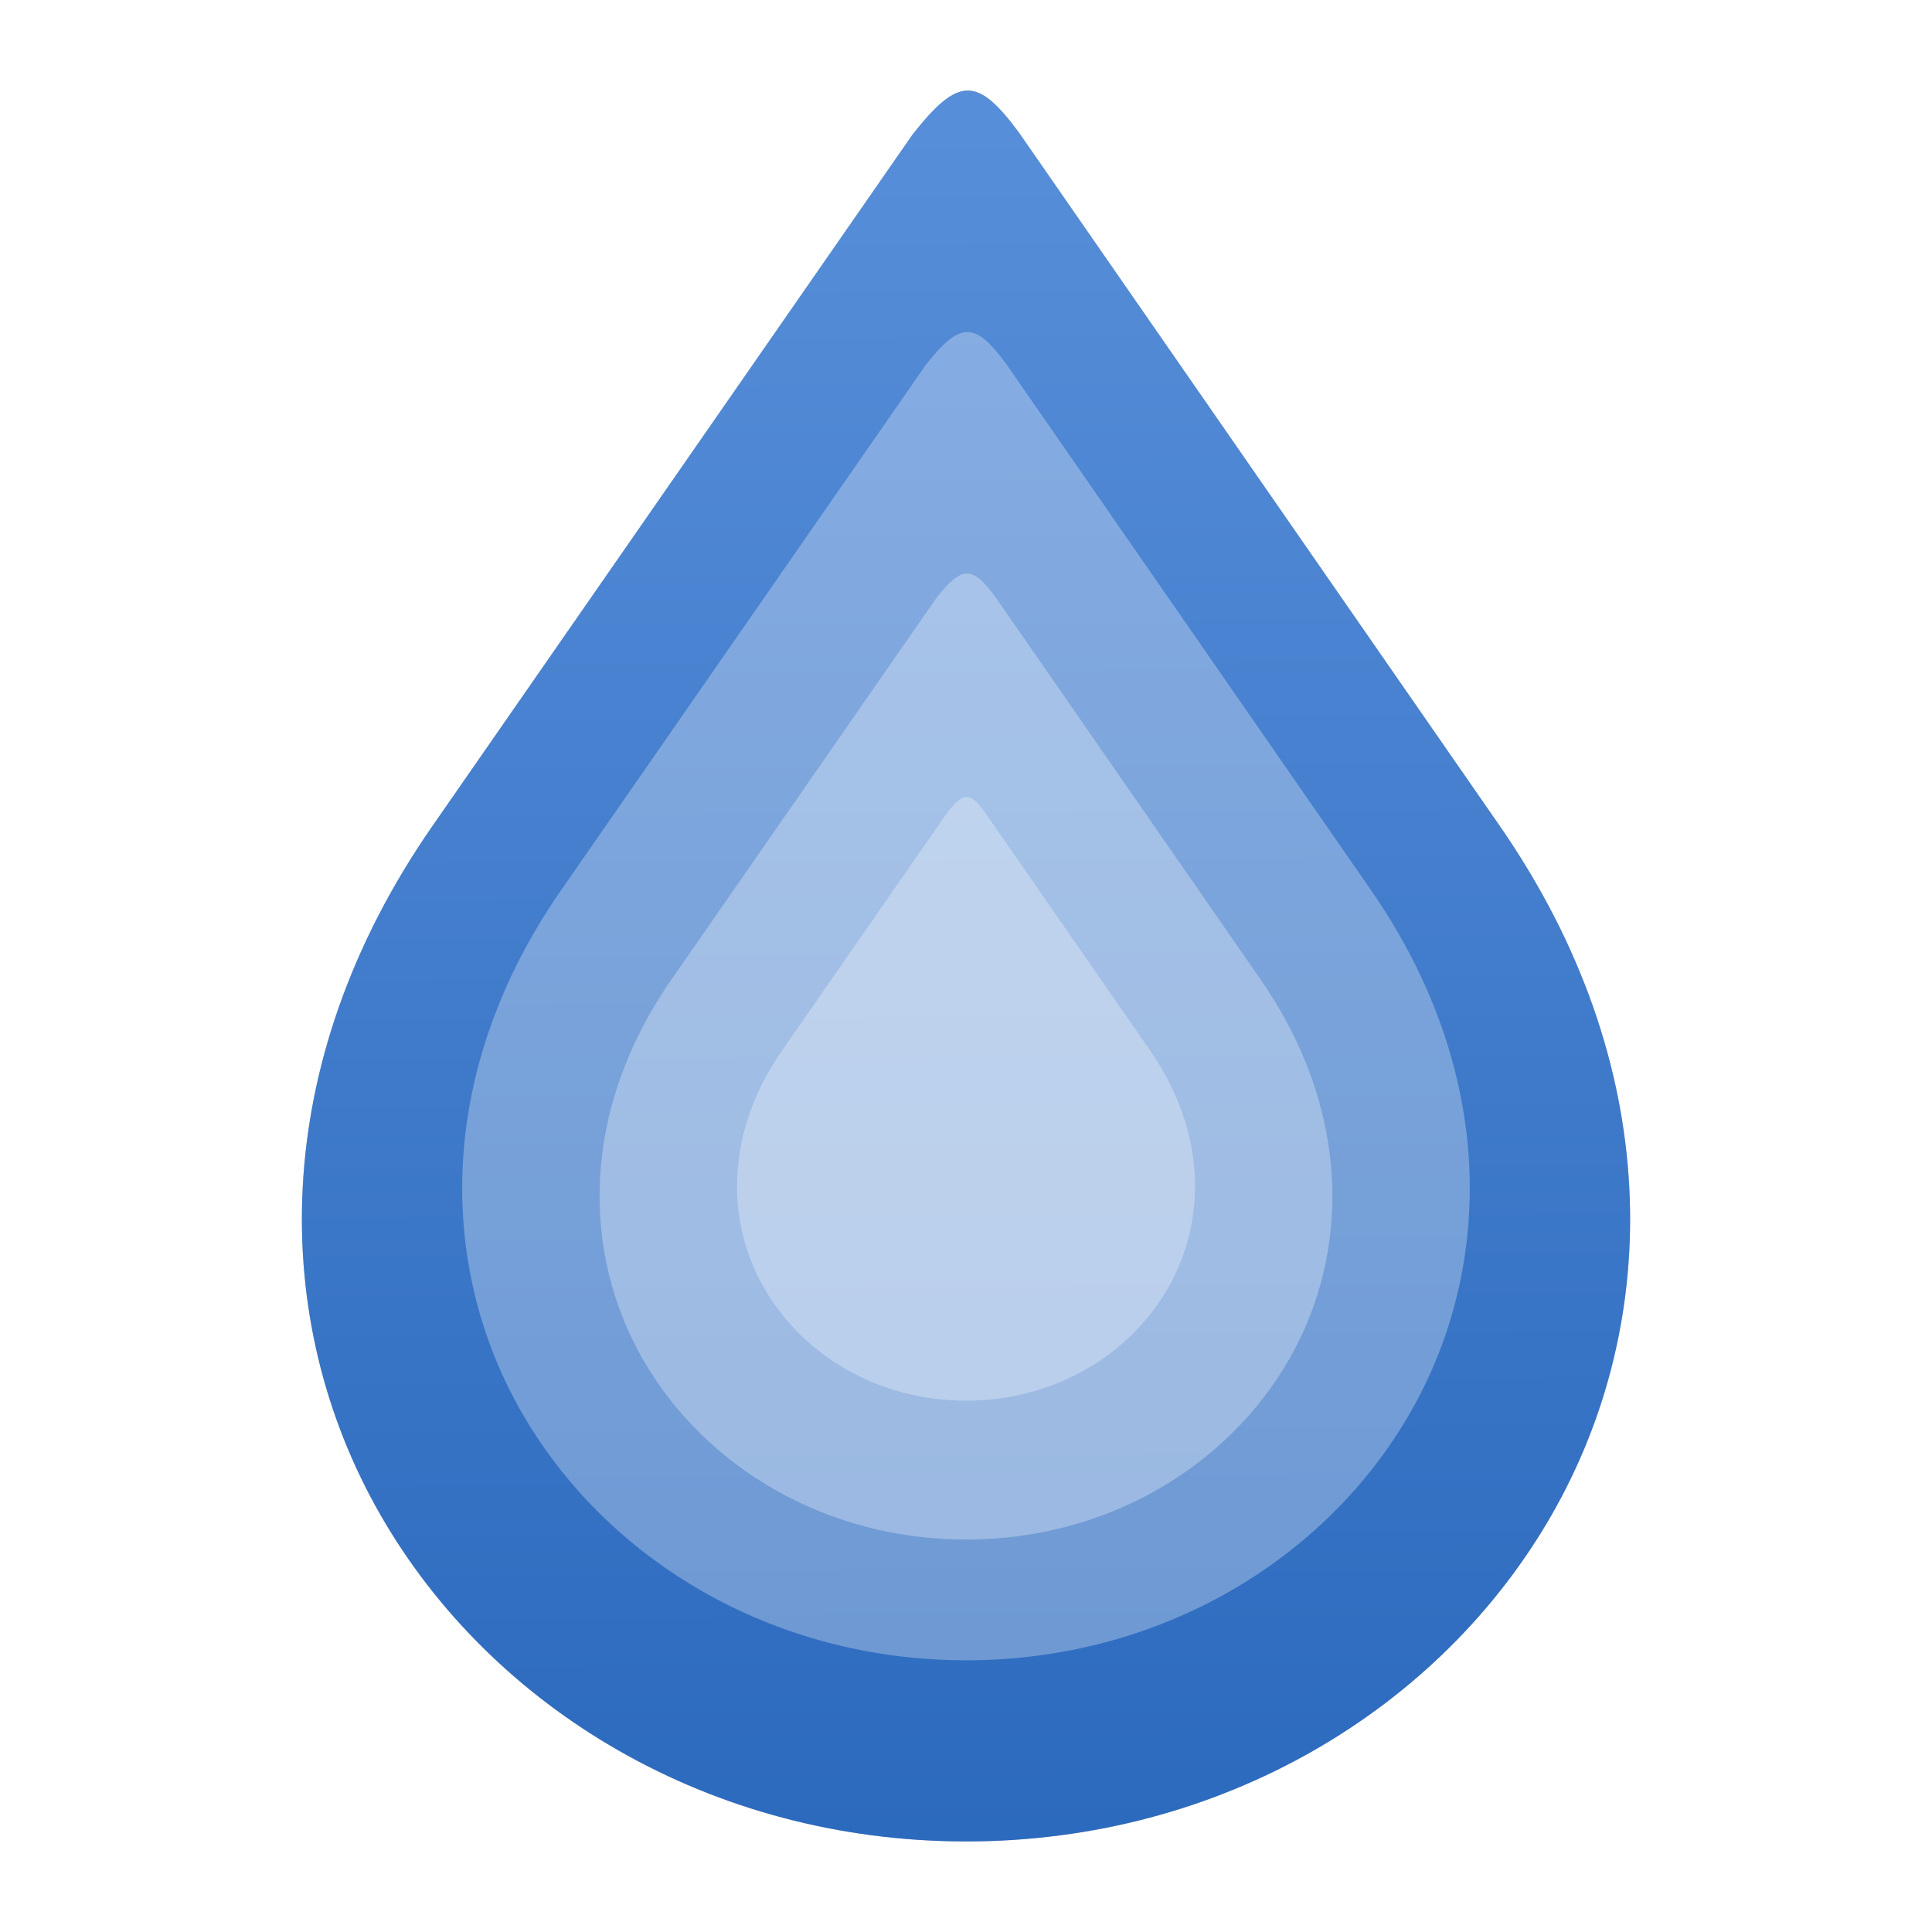 <?xml version="1.0" encoding="UTF-8" standalone="no"?>
<svg
   xmlns:dc="http://purl.org/dc/elements/1.1/"
   xmlns:cc="http://creativecommons.org/ns#"
   xmlns:rdf="http://www.w3.org/1999/02/22-rdf-syntax-ns#"
   xmlns:svg="http://www.w3.org/2000/svg"
   xmlns="http://www.w3.org/2000/svg"
   xmlns:xlink="http://www.w3.org/1999/xlink"
   xmlns:sodipodi="http://sodipodi.sourceforge.net/DTD/sodipodi-0.dtd"
   xmlns:inkscape="http://www.inkscape.org/namespaces/inkscape"
   width="32"
   height="32"
   version="1.1"
   id="svg20"
   sodipodi:docname="deluge.svg"
   inkscape:version="1.0.1 (3bc2e813f5, 2020-09-07)">
  <defs
     id="defs24">
    <linearGradient
       inkscape:collect="always"
       id="linearGradient891">
      <stop
         style="stop-color:#2c6abe;stop-opacity:1"
         offset="0"
         id="stop887" />
      <stop
         style="stop-color:#578ed9;stop-opacity:1"
         offset="1"
         id="stop889" />
    </linearGradient>
    <linearGradient
       gradientTransform="translate(0,0.5)"
       inkscape:collect="always"
       xlink:href="#linearGradient891"
       id="linearGradient893"
       x1="16.065"
       y1="29.825"
       x2="15.947"
       y2="1.575"
       gradientUnits="userSpaceOnUse" />
    <filter
       height="1.132"
       y="-0.066"
       width="1.174"
       x="-0.087"
       id="filter862"
       style="color-interpolation-filters:sRGB"
       inkscape:collect="always">
      <feGaussianBlur
         id="feGaussianBlur864"
         stdDeviation="0.797"
         inkscape:collect="always" />
    </filter>
  </defs>
  <sodipodi:namedview
     inkscape:document-rotation="0"
     pagecolor="#ffffff"
     bordercolor="#666666"
     borderopacity="1"
     objecttolerance="10"
     gridtolerance="10"
     guidetolerance="10"
     inkscape:pageopacity="0"
     inkscape:pageshadow="2"
     inkscape:window-width="1920"
     inkscape:window-height="1000"
     id="namedview22"
     showgrid="false"
     inkscape:zoom="23.8125"
     inkscape:cx="13.900262"
     inkscape:cy="16"
     inkscape:window-x="0"
     inkscape:window-y="0"
     inkscape:window-maximized="1"
     inkscape:current-layer="svg20" />
  <path
     style="opacity:0.5;mix-blend-mode:normal;filter:url(#filter862)"
     d="M 15.117,2.225 7.163,13.681 c -2.736,3.939 -2.706,8.195 -0.862,11.409 1.844,3.215 5.471,5.41 9.702,5.41 4.23,0 7.856,-2.195 9.698,-5.41 1.842,-3.214 1.871,-7.47 -0.862,-11.412 L 16.882,2.203 c -0.687,-0.933 -1,-0.949 -1.765,0.022 z"
     id="path2" />
  <path
     style="fill:url(#linearGradient893);fill-opacity:1"
     d="M 15.117,2.225 7.163,13.681 c -2.736,3.939 -2.706,8.195 -0.862,11.409 1.844,3.215 5.471,5.41 9.702,5.41 4.23,0 7.856,-2.195 9.698,-5.41 1.842,-3.214 1.871,-7.47 -0.862,-11.412 L 16.882,2.203 c -0.687,-0.933 -1,-0.949 -1.765,0.022 z"
     id="path4" />
  <path
     id="path4-3"
     d="M 15.33,6.05 9.296,14.741 c -2.076,2.988 -2.053,6.217 -0.654,8.655 1.399,2.439 4.151,4.104 7.36,4.104 3.209,0 5.96,-1.665 7.357,-4.104 1.397,-2.438 1.419,-5.667 -0.654,-8.657 L 16.669,6.033 C 16.148,5.325 15.91,5.313 15.33,6.05 Z"
     style="opacity:0.3;fill:#ffffff;fill-opacity:1;stroke-width:0.759" />
  <path
     style="opacity:0.3;fill:#ffffff;fill-opacity:1;stroke-width:0.552"
     d="m 15.513,9.9 -4.389,6.32 c -1.51,2.173 -1.493,4.521 -0.476,6.295 1.017,1.774 3.019,2.985 5.353,2.985 2.334,0 4.334,-1.211 5.351,-2.985 1.016,-1.773 1.032,-4.121 -0.476,-6.296 L 16.487,9.888 C 16.108,9.373 15.935,9.364 15.513,9.9 Z"
     id="path4-3-6" />
  <path
     style="opacity:0.3;fill:#ffffff;fill-opacity:1;stroke-width:0.345"
     d="m 15.696,13.45 -2.743,3.95 c -0.943,1.358 -0.933,2.826 -0.297,3.934 0.636,1.109 1.887,1.866 3.346,1.866 1.459,0 2.709,-0.757 3.344,-1.866 0.635,-1.108 0.645,-2.576 -0.297,-3.935 l -2.744,-3.957 c -0.237,-0.322 -0.345,-0.327 -0.609,0.008 z"
     id="path4-3-7" />
</svg>
